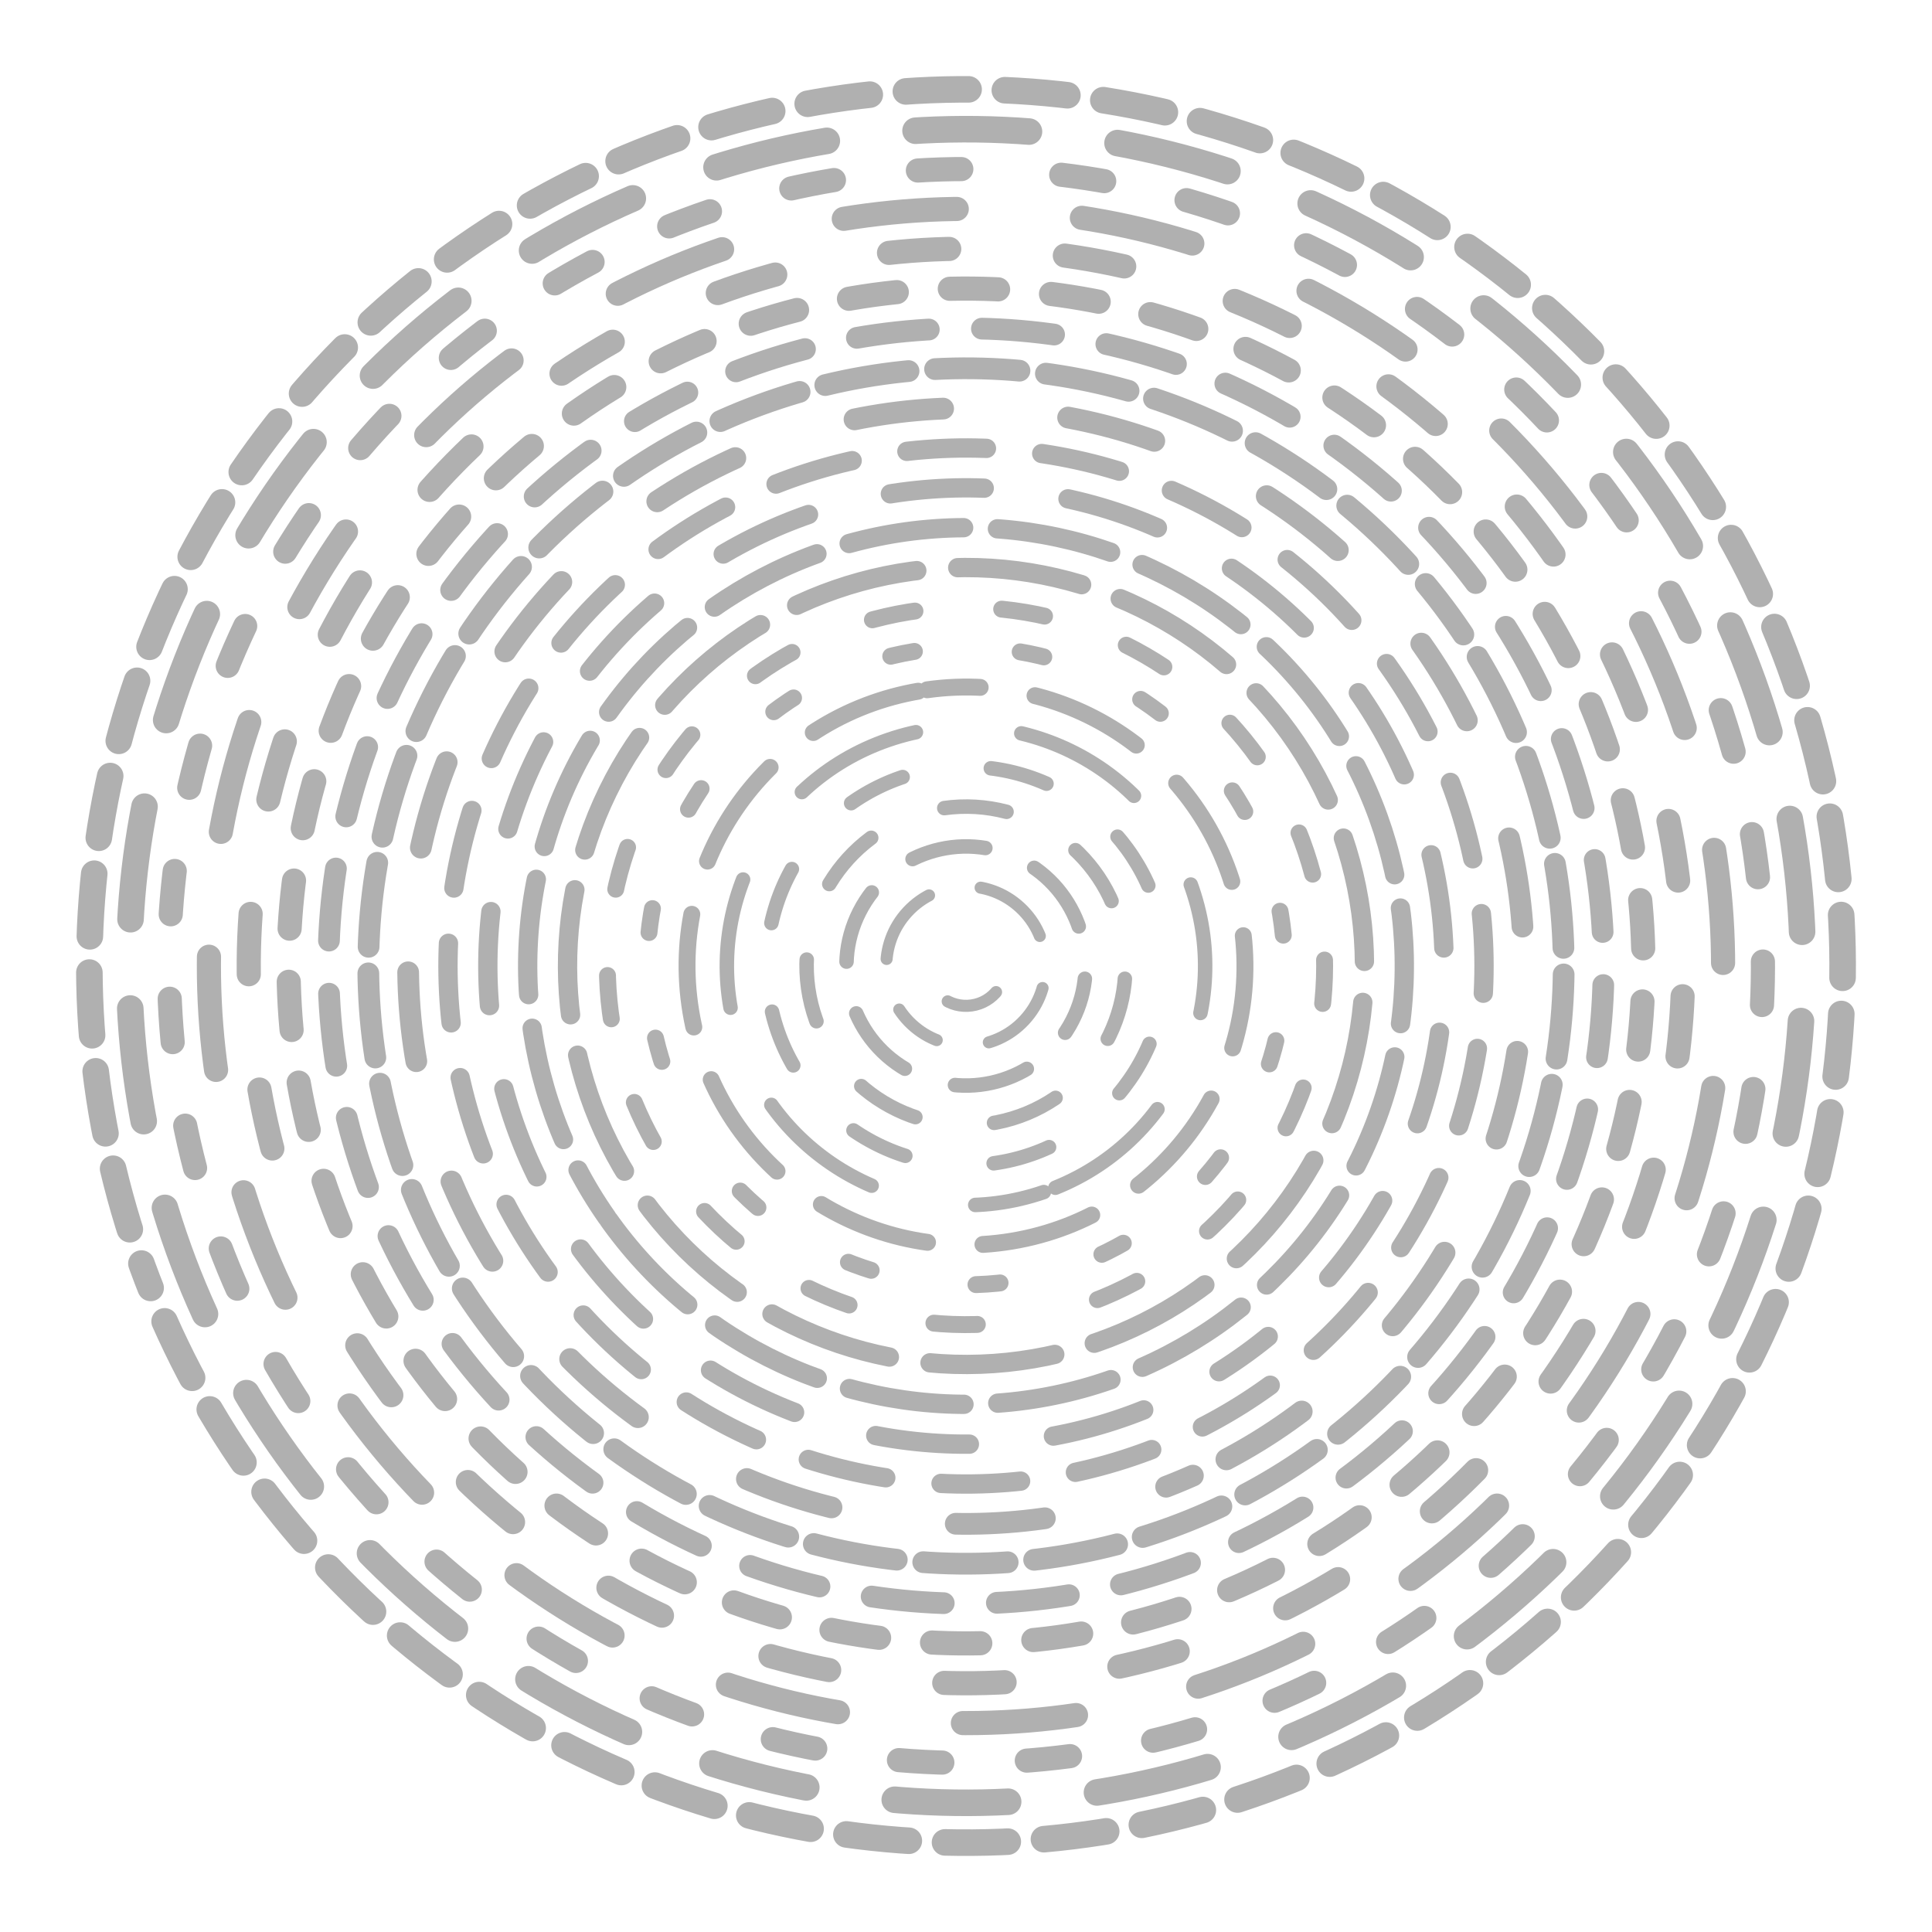 <svg xmlns="http://www.w3.org/2000/svg" version="1.1" xmlns:xlink="http://www.w3.org/1999/xlink"
    xmlns:svgjs="http://svgjs.dev/svgjs" viewBox="0 0 800 800" opacity="0.31">
    <defs>
        <linearGradient x1="50%" y1="0%" x2="50%" y2="100%" id="vvvortex-grad">
            <stop stop-color="hsl(205, 69%, 60%)" stop-opacity="1" offset="0%"></stop>
            <stop stop-color="hsl(205, 69%, 80%)" stop-opacity="1" offset="100%"></stop>
        </linearGradient>
    </defs>
    <g stroke="url(#vvvortex-grad)" fill="none" stroke-linecap="round">
        <circle r="363" cx="400" cy="400" stroke-width="11" stroke-dasharray="26 15"
            stroke-dashoffset="25" transform="rotate(160, 400, 400)" opacity="0.05"></circle>
        <circle r="346.5" cx="400" cy="400" stroke-width="11" stroke-dasharray="47 37"
            stroke-dashoffset="25" transform="rotate(104, 400, 400)" opacity="0.10"></circle>
        <circle r="330" cx="400" cy="400" stroke-width="10" stroke-dasharray="18 35"
            stroke-dashoffset="25" transform="rotate(272, 400, 400)" opacity="0.14"></circle>
        <circle r="313.5" cx="400" cy="400" stroke-width="10" stroke-dasharray="47 52"
            stroke-dashoffset="25" transform="rotate(211, 400, 400)" opacity="0.19"></circle>
        <circle r="297" cx="400" cy="400" stroke-width="10" stroke-dasharray="25 48"
            stroke-dashoffset="25" transform="rotate(156, 400, 400)" opacity="0.23"></circle>
        <circle r="280.5" cx="400" cy="400" stroke-width="10" stroke-dasharray="20 22"
            stroke-dashoffset="25" transform="rotate(248, 400, 400)" opacity="0.28"></circle>
        <circle r="264" cx="400" cy="400" stroke-width="9" stroke-dasharray="30 22"
            stroke-dashoffset="25" transform="rotate(243, 400, 400)" opacity="0.32"></circle>
        <circle r="247.5" cx="400" cy="400" stroke-width="9" stroke-dasharray="35 11"
            stroke-dashoffset="25" transform="rotate(324, 400, 400)" opacity="0.37"></circle>
        <circle r="231" cx="400" cy="400" stroke-width="9" stroke-dasharray="37 52"
            stroke-dashoffset="25" transform="rotate(66, 400, 400)" opacity="0.41"></circle>
        <circle r="214.5" cx="400" cy="400" stroke-width="8" stroke-dasharray="33 23"
            stroke-dashoffset="25" transform="rotate(316, 400, 400)" opacity="0.46"></circle>
        <circle r="198" cx="400" cy="400" stroke-width="8" stroke-dasharray="39 35"
            stroke-dashoffset="25" transform="rotate(54, 400, 400)" opacity="0.50"></circle>
        <circle r="181.5" cx="400" cy="400" stroke-width="8" stroke-dasharray="48 14"
            stroke-dashoffset="25" transform="rotate(145, 400, 400)" opacity="0.55"></circle>
        <circle r="165" cx="400" cy="400" stroke-width="8" stroke-dasharray="52 17"
            stroke-dashoffset="25" transform="rotate(326, 400, 400)" opacity="0.59"></circle>
        <circle r="148.5" cx="400" cy="400" stroke-width="7" stroke-dasharray="18 36"
            stroke-dashoffset="25" transform="rotate(77, 400, 400)" opacity="0.64"></circle>
        <circle r="132" cx="400" cy="400" stroke-width="7" stroke-dasharray="10 44"
            stroke-dashoffset="25" transform="rotate(150, 400, 400)" opacity="0.68"></circle>
        <circle r="115.5" cx="400" cy="400" stroke-width="7" stroke-dasharray="47 23"
            stroke-dashoffset="25" transform="rotate(262, 400, 400)" opacity="0.73"></circle>
        <circle r="99" cx="400" cy="400" stroke-width="6" stroke-dasharray="54 44"
            stroke-dashoffset="25" transform="rotate(71, 400, 400)" opacity="0.77"></circle>
        <circle r="82.5" cx="400" cy="400" stroke-width="6" stroke-dasharray="24 37"
            stroke-dashoffset="25" transform="rotate(358, 400, 400)" opacity="0.82"></circle>
        <circle r="66" cx="400" cy="400" stroke-width="6" stroke-dasharray="26 33"
            stroke-dashoffset="25" transform="rotate(79, 400, 400)" opacity="0.86"></circle>
        <circle r="49.5" cx="400" cy="400" stroke-width="6" stroke-dasharray="31 22"
            stroke-dashoffset="25" transform="rotate(27, 400, 400)" opacity="0.91"></circle>
        <circle r="33" cx="400" cy="400" stroke-width="5" stroke-dasharray="33 22"
            stroke-dashoffset="25" transform="rotate(133, 400, 400)" opacity="0.95"></circle>
        <circle r="16.5" cx="400" cy="400" stroke-width="5" stroke-dasharray="22 43"
            stroke-dashoffset="25" transform="rotate(262, 400, 400)" opacity="1.00"></circle>
    </g>
</svg>